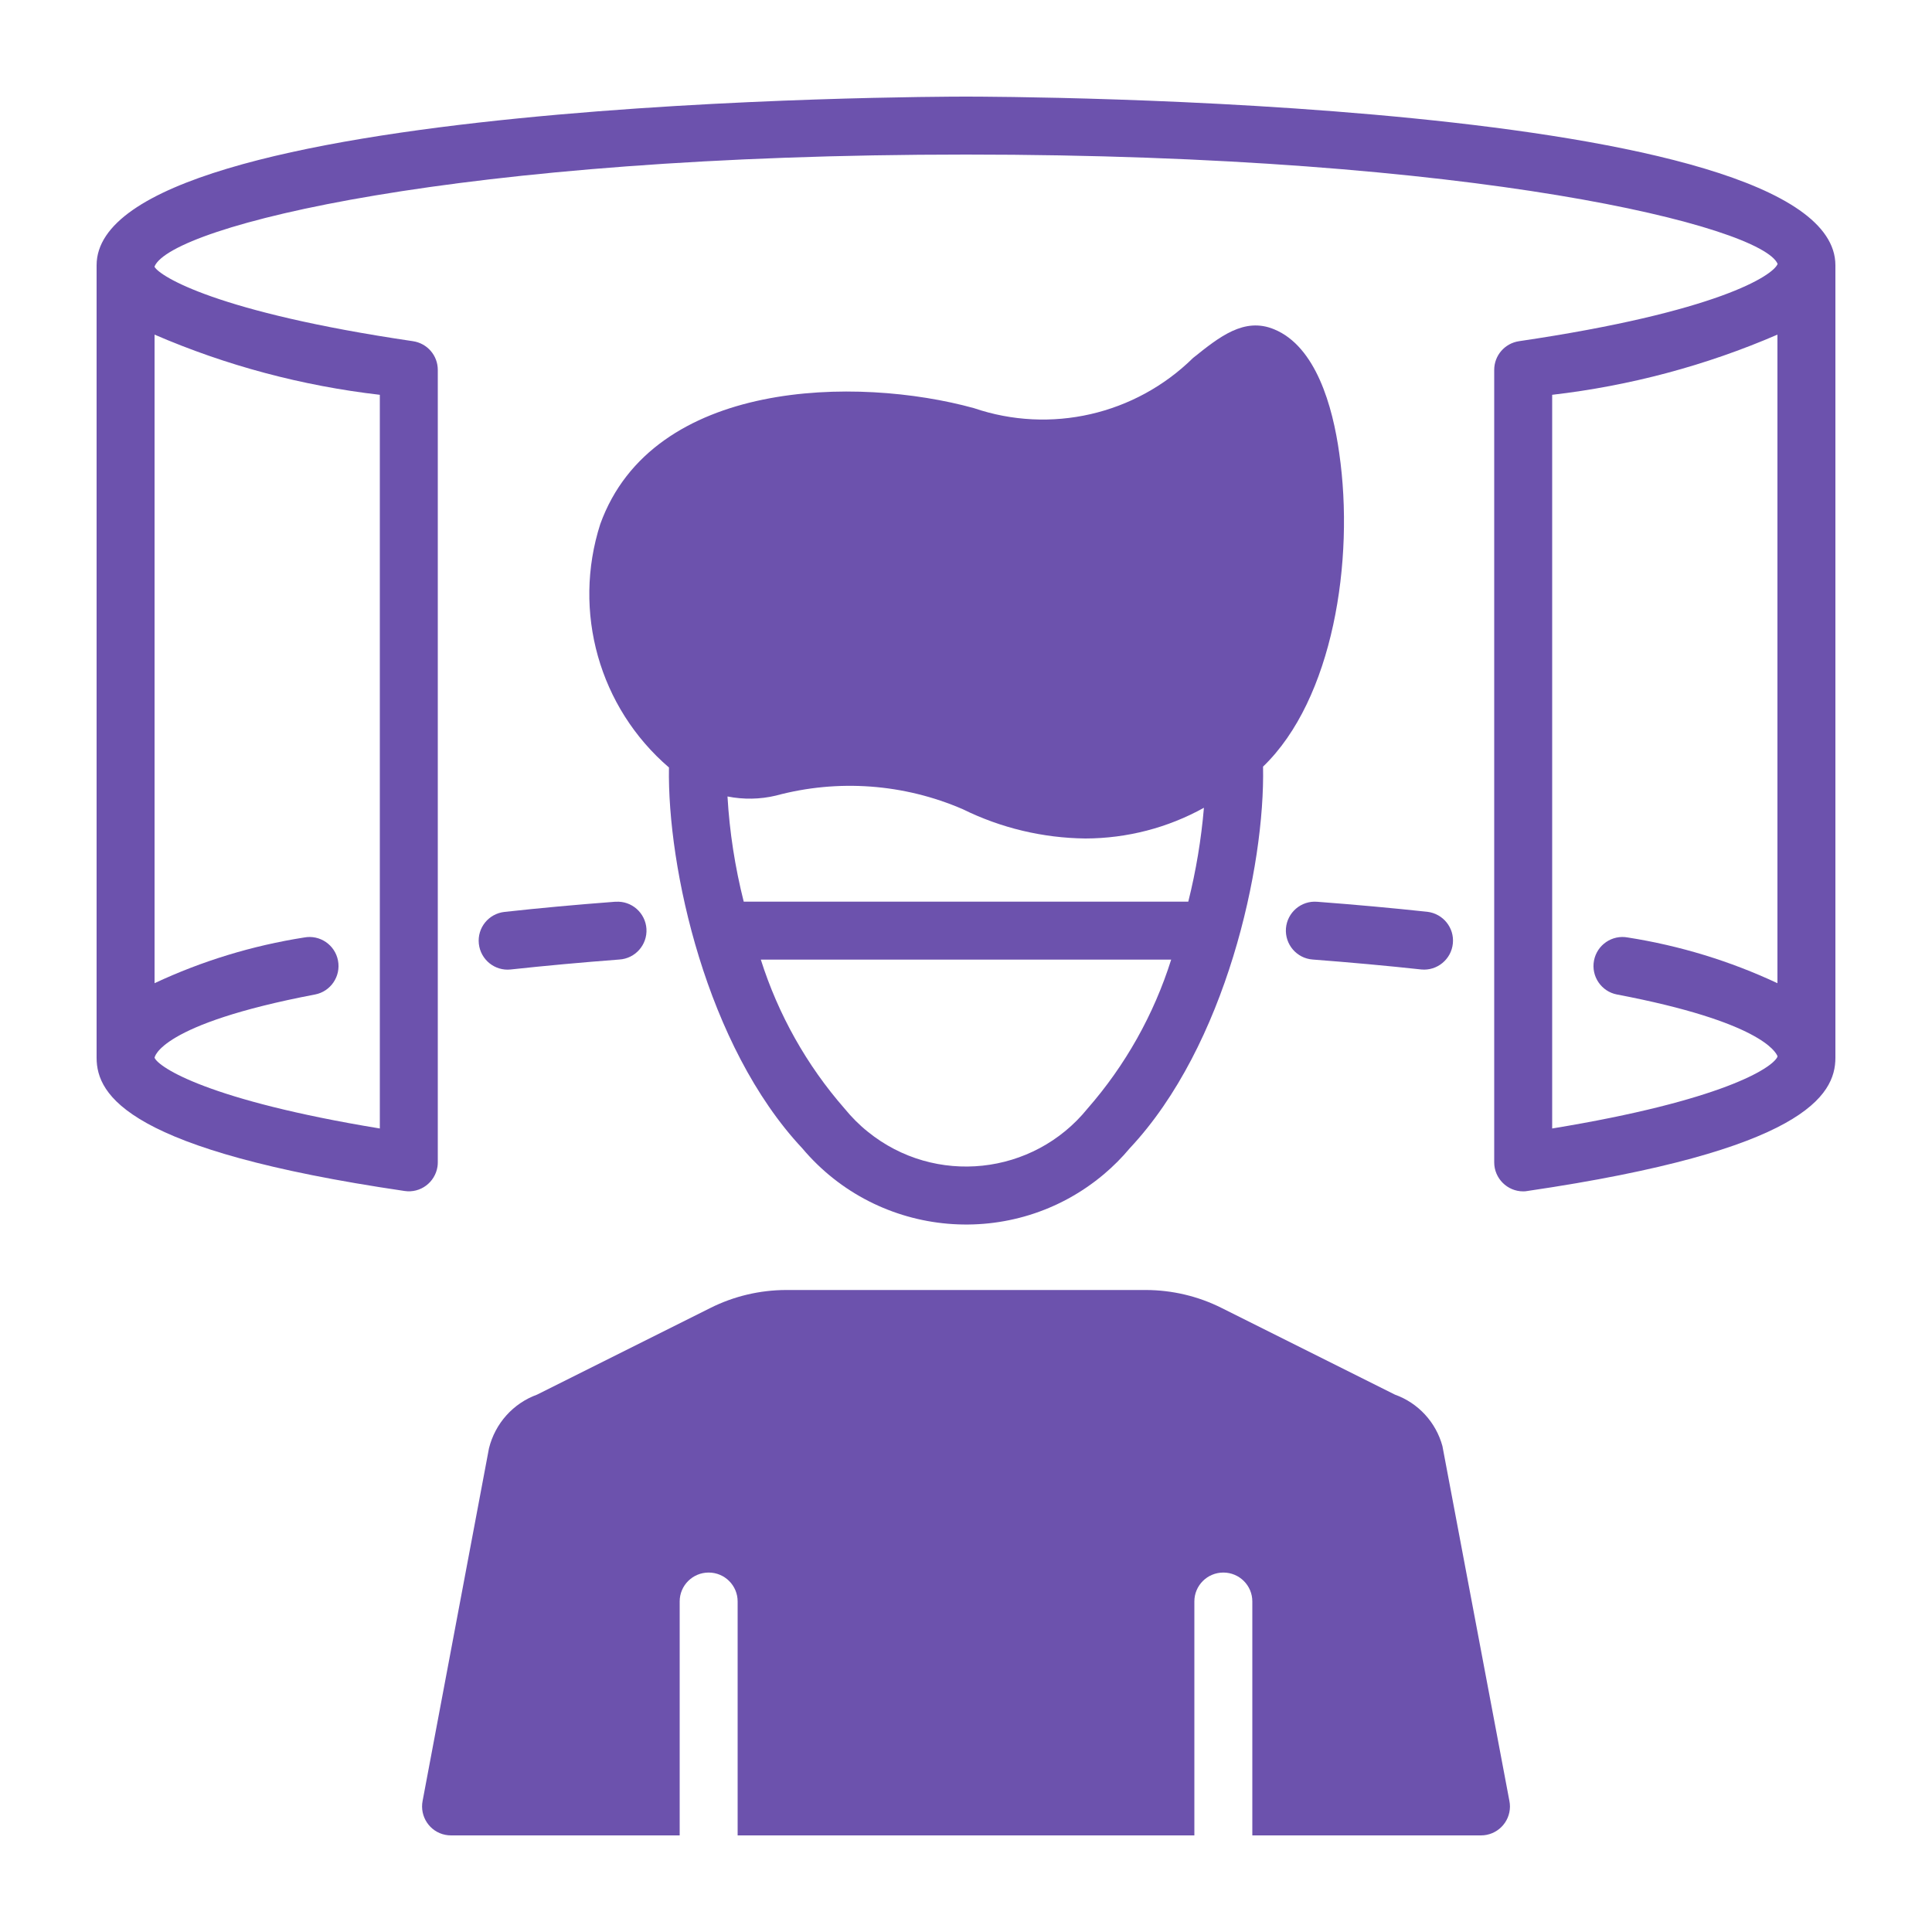 <svg width="20" height="20" viewBox="0 0 20 20" fill="none" xmlns="http://www.w3.org/2000/svg">
<path d="M14.44 14.437L12.646 13.54C12.403 13.418 12.135 13.355 11.863 13.354H8.137C7.865 13.355 7.597 13.418 7.354 13.54L5.56 14.437C5.312 14.527 5.126 14.735 5.062 14.992L4.375 18.642C4.343 18.804 4.448 18.962 4.609 18.994C4.629 18.998 4.649 19 4.669 19H7.036V16.578C7.036 16.413 7.17 16.279 7.336 16.279C7.502 16.279 7.636 16.413 7.636 16.578V19H12.364V16.578C12.364 16.413 12.498 16.279 12.664 16.279C12.83 16.279 12.964 16.413 12.964 16.578V19H15.331C15.496 19 15.63 18.867 15.631 18.702C15.631 18.682 15.629 18.662 15.625 18.642L14.932 14.97C14.865 14.723 14.681 14.523 14.44 14.437Z" fill="#6c52ad"/>
<path d="M13.19 3.409C12.88 3.28 12.623 3.487 12.35 3.706C11.752 4.294 10.875 4.495 10.082 4.225C8.875 3.892 6.757 3.922 6.214 5.425C5.923 6.332 6.203 7.325 6.925 7.945C6.907 8.98 7.312 10.828 8.305 11.887C9.093 12.823 10.491 12.944 11.427 12.156C11.524 12.074 11.614 11.984 11.695 11.887C12.691 10.825 13.097 8.968 13.075 7.936C13.799 7.24 14.024 5.803 13.864 4.693C13.796 4.204 13.621 3.586 13.19 3.409ZM8.032 8.236C8.675 8.063 9.357 8.113 9.967 8.377C10.363 8.572 10.796 8.675 11.236 8.68C11.666 8.679 12.088 8.57 12.463 8.362C12.435 8.69 12.381 9.014 12.301 9.334H7.699C7.609 8.977 7.552 8.612 7.531 8.245C7.697 8.278 7.868 8.275 8.032 8.236ZM11.258 11.476C10.696 12.17 9.678 12.278 8.984 11.716C8.895 11.645 8.815 11.564 8.743 11.476C8.351 11.028 8.056 10.502 7.876 9.934V9.934H12.124V9.934C11.945 10.502 11.65 11.028 11.258 11.476Z" fill="#6c52ad"/>
<path d="M4.957 9.77C4.975 9.935 5.123 10.054 5.287 10.036C5.645 9.997 6.02 9.963 6.411 9.933C6.576 9.923 6.702 9.781 6.692 9.615C6.681 9.45 6.539 9.324 6.374 9.335C6.371 9.335 6.368 9.335 6.366 9.335C5.968 9.365 5.586 9.4 5.223 9.44C5.058 9.458 4.939 9.605 4.957 9.77C4.957 9.77 4.957 9.77 4.957 9.77Z" fill="#6c52ad"/>
<path d="M13.312 9.611C13.3 9.777 13.424 9.921 13.589 9.933H13.589C13.98 9.963 14.355 9.997 14.713 10.036C14.877 10.052 15.024 9.931 15.04 9.766C15.056 9.604 14.939 9.459 14.777 9.439C14.414 9.4 14.032 9.365 13.634 9.335C13.469 9.322 13.325 9.446 13.312 9.611Z" fill="#6c52ad"/>
<path d="M10 1C9.633 1 1 1.02 1 2.746V10.95C1 11.341 1.33 11.909 4.188 12.329C4.352 12.354 4.504 12.24 4.529 12.076C4.531 12.062 4.532 12.047 4.532 12.033V3.829C4.532 3.68 4.423 3.554 4.275 3.532C2.236 3.232 1.656 2.859 1.6 2.763V2.758C1.776 2.341 4.723 1.6 10 1.6C15.288 1.6 18.237 2.344 18.402 2.732C18.355 2.852 17.781 3.229 15.725 3.532C15.577 3.554 15.468 3.68 15.468 3.829V12.033C15.468 12.198 15.603 12.333 15.768 12.333C15.783 12.333 15.797 12.332 15.812 12.329C18.669 11.909 19 11.341 19 10.95V2.746C19 1.02 10.367 1 10 1ZM3.932 4.087V11.682C2.154 11.39 1.643 11.049 1.6 10.95C1.6 10.946 1.645 10.603 3.261 10.295C3.423 10.264 3.53 10.107 3.499 9.944C3.468 9.781 3.311 9.674 3.148 9.705C2.612 9.789 2.091 9.948 1.6 10.178V3.464C2.343 3.785 3.128 3.994 3.932 4.087ZM16.068 11.682V4.087C16.872 3.994 17.657 3.785 18.4 3.464V10.178C17.909 9.948 17.388 9.789 16.852 9.705C16.689 9.674 16.532 9.781 16.501 9.944C16.47 10.107 16.577 10.264 16.739 10.295C18.227 10.578 18.383 10.892 18.4 10.932V10.94C18.347 11.056 17.829 11.393 16.068 11.682Z" fill="#6c52ad"/>
</svg>
